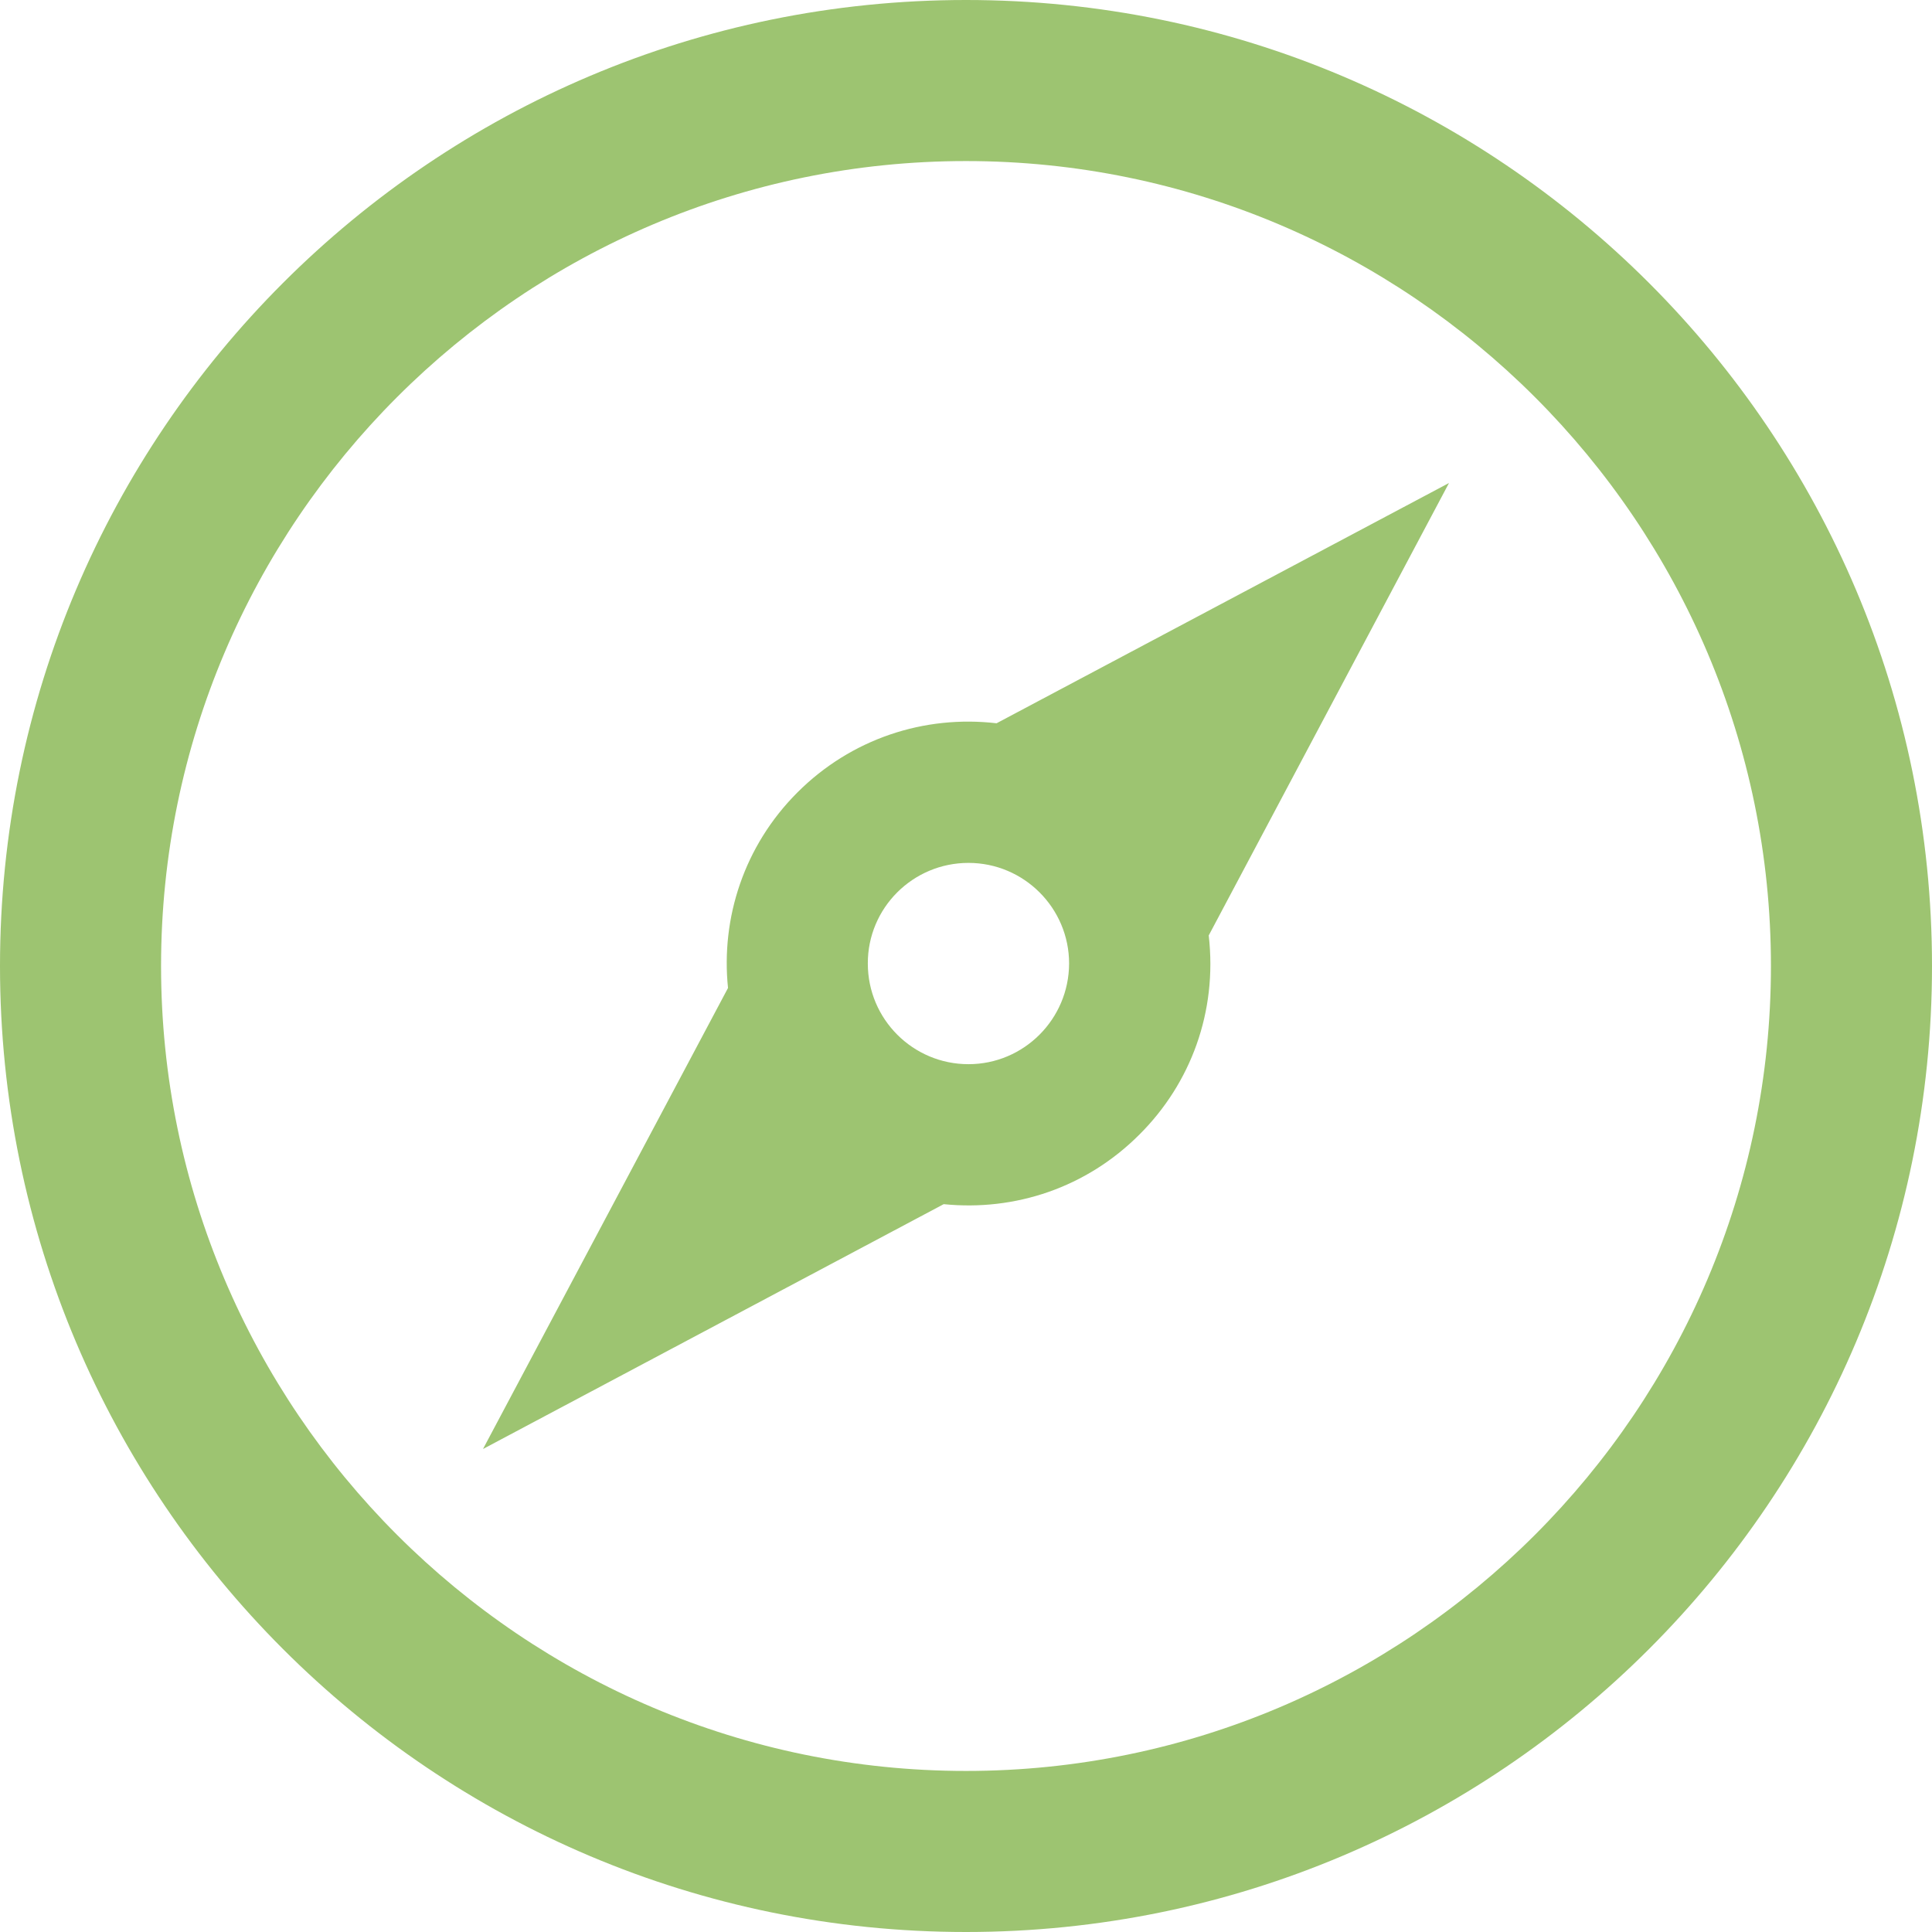 <svg width="11" height="11" viewBox="0 0 11 11" fill="none" xmlns="http://www.w3.org/2000/svg">
<path d="M5.5 0.917C8.027 0.917 10.083 2.973 10.083 5.5C10.083 8.027 8.027 10.083 5.5 10.083C2.973 10.083 0.917 8.027 0.917 5.5C0.917 2.973 2.973 0.917 5.5 0.917ZM5.5 0C2.463 0 0 2.463 0 5.5C0 8.537 2.463 11 5.5 11C8.537 11 11 8.537 11 5.5C11 2.463 8.537 0 5.5 0ZM8.25 2.75L5.674 4.118C5.262 4.07 4.846 4.206 4.54 4.512C4.236 4.816 4.104 5.227 4.145 5.625L2.75 8.25L5.373 6.856C5.779 6.897 6.186 6.762 6.488 6.459C6.779 6.169 6.932 5.761 6.882 5.326L8.25 2.75ZM5.514 6.059C5.198 6.059 4.941 5.803 4.941 5.486C4.94 5.17 5.197 4.913 5.514 4.913C5.83 4.913 6.087 5.17 6.087 5.486C6.086 5.802 5.83 6.059 5.514 6.059Z" fill="#9DC471"/>
</svg>
